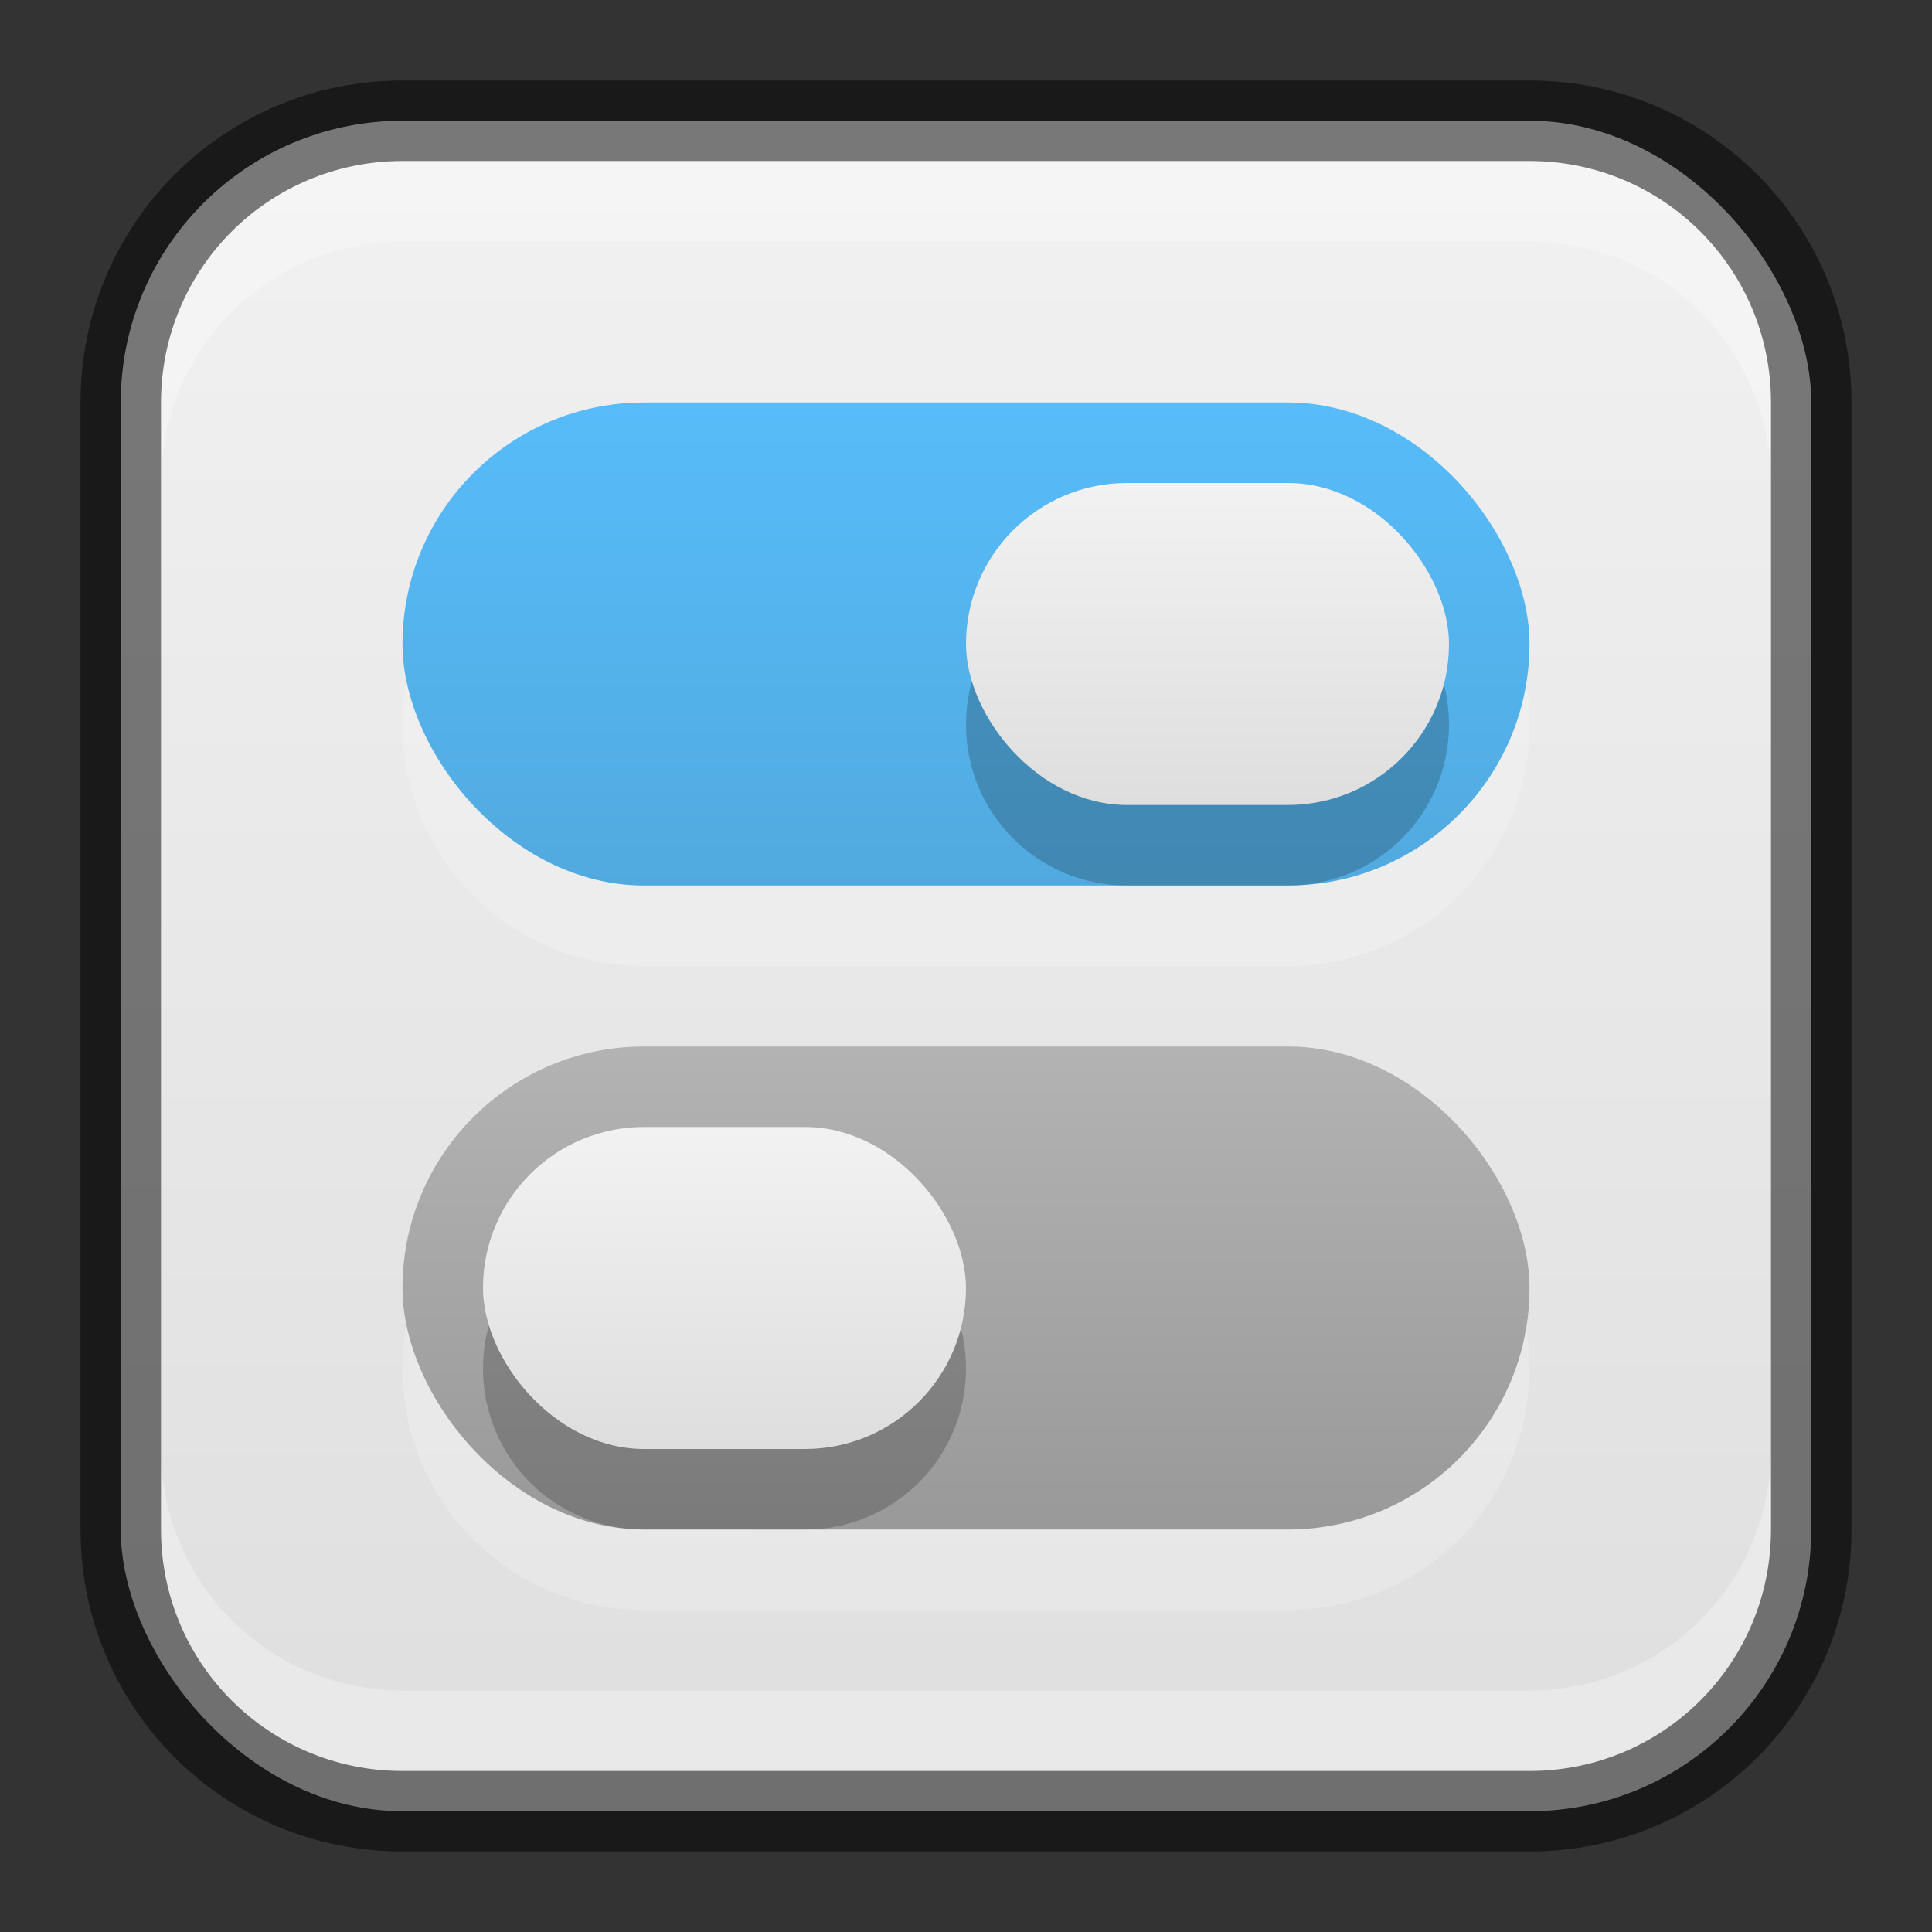 <?xml version="1.0" encoding="UTF-8" standalone="no"?>
<!-- Created with Inkscape (http://www.inkscape.org/) -->

<svg
   width="24"
   height="24"
   viewBox="0 0 24 24"
   version="1.1"
   id="svg5"
   sodipodi:docname="utilities-tweak-tool.svg"
   inkscape:version="1.2.1 (9c6d41e410, 2022-07-14)"
   xmlns:inkscape="http://www.inkscape.org/namespaces/inkscape"
   xmlns:sodipodi="http://sodipodi.sourceforge.net/DTD/sodipodi-0.dtd"
   xmlns:xlink="http://www.w3.org/1999/xlink"
   xmlns="http://www.w3.org/2000/svg"
   xmlns:svg="http://www.w3.org/2000/svg">
  <rect x="0" y="0" width="24" height="24" fill="#333333" stroke="none"/>
  <sodipodi:namedview
     id="namedview7"
     pagecolor="#ffffff"
     bordercolor="#666666"
     borderopacity="1.0"
     inkscape:showpageshadow="2"
     inkscape:pageopacity="0.0"
     inkscape:pagecheckerboard="0"
     inkscape:deskcolor="#d1d1d1"
     inkscape:document-units="px"
     showgrid="false"
     inkscape:zoom="12.776134"
     inkscape:cx="17.96318"
     inkscape:cy="14.754072"
     inkscape:window-width="1920"
     inkscape:window-height="1007"
     inkscape:window-x="0"
     inkscape:window-y="0"
     inkscape:window-maximized="1"
     inkscape:current-layer="svg5" />
  <defs
     id="defs2">
    <linearGradient
       inkscape:collect="always"
       xlink:href="#linearGradient22024"
       id="linearGradient10386"
       x1="12"
       y1="23"
       x2="12"
       y2="1"
       gradientUnits="userSpaceOnUse" />
    <linearGradient
       inkscape:collect="always"
       id="linearGradient22024">
      <stop
         style="stop-color:#dedede;stop-opacity:1;"
         offset="0"
         id="stop22020" />
      <stop
         style="stop-color:#f2f2f2;stop-opacity:1;"
         offset="1"
         id="stop22022" />
    </linearGradient>
    <linearGradient
       inkscape:collect="always"
       xlink:href="#linearGradient2971"
       id="linearGradient2973"
       x1="31.667"
       y1="30"
       x2="31.667"
       y2="14"
       gradientUnits="userSpaceOnUse"
       gradientTransform="matrix(0.375,0,0,0.375,0.125,-0.25)" />
    <linearGradient
       inkscape:collect="always"
       id="linearGradient2971">
      <stop
         style="stop-color:#51aadf;stop-opacity:1;"
         offset="0"
         id="stop2967" />
      <stop
         style="stop-color:#57bcfa;stop-opacity:1;"
         offset="1"
         id="stop2969" />
    </linearGradient>
    <linearGradient
       inkscape:collect="always"
       xlink:href="#linearGradient2059"
       id="linearGradient2063"
       x1="31.667"
       y1="52"
       x2="31.667"
       y2="36"
       gradientUnits="userSpaceOnUse"
       gradientTransform="matrix(0.375,0,0,0.375,0.125,-0.5)" />
    <linearGradient
       inkscape:collect="always"
       id="linearGradient2059">
      <stop
         style="stop-color:#999999;stop-opacity:1"
         offset="0"
         id="stop2055" />
      <stop
         style="stop-color:#b3b3b3;stop-opacity:1"
         offset="1"
         id="stop2057" />
    </linearGradient>
    <linearGradient
       inkscape:collect="always"
       xlink:href="#linearGradient22024"
       id="linearGradient3761"
       x1="39"
       y1="27"
       x2="39"
       y2="15"
       gradientUnits="userSpaceOnUse"
       gradientTransform="matrix(0.333,0,0,0.333,2,1)" />
    <linearGradient
       inkscape:collect="always"
       xlink:href="#linearGradient22024"
       id="linearGradient3771"
       x1="39"
       y1="27"
       x2="39"
       y2="15"
       gradientUnits="userSpaceOnUse"
       gradientTransform="matrix(0.333,0,0,0.333,-4,9)" />
  </defs>
  <rect
     style="fill:url(#linearGradient10386);fill-opacity:1;stroke:none"
     id="rect184"
     width="21"
     height="21"
     x="1.5"
     y="1.5"
     ry="3.5" />
  <path
     id="rect1301"
     style="opacity:0.2;fill:#ffffff;stroke-width:1.286;stroke-linecap:round;stroke-linejoin:round"
     d="m 8,6 c -1.662,0 -3,1.338 -3,3 0,1.662 1.338,3 3,3 H 16 c 1.662,0 3,-1.338 3,-3 0,-1.662 -1.338,-3 -3,-3 z m 0,8 c -1.662,0 -3,1.338 -3,3 0,1.662 1.338,3 3,3 H 16 c 1.662,0 3,-1.338 3,-3 0,-1.662 -1.338,-3 -3,-3 z" />
  <rect
     style="fill:url(#linearGradient2973);fill-opacity:1;stroke-width:1.125;stroke-linecap:round;stroke-linejoin:round"
     id="rect743"
     width="14"
     height="6"
     x="5"
     y="5"
     ry="3" />
  <rect
     style="fill:url(#linearGradient2063);fill-opacity:1;stroke-width:1.125;stroke-linecap:round;stroke-linejoin:round"
     id="rect745"
     width="14"
     height="6"
     x="5"
     y="13"
     ry="3" />
  <path
     id="rect3773"
     style="opacity:0.2;fill:#000000;fill-opacity:1;stroke-width:1;stroke-linecap:round;stroke-linejoin:round"
     d="m 14,7 c -1.108,0 -2,0.892 -2,2 C 12,10.108 12.892,11 14,11 h 2 c 1.108,0 2,-0.892 2,-2 0,-1.108 -0.892,-2 -2,-2 z M 8,15 c -1.108,0 -2,0.892 -2,2 0,1.108 0.892,2 2,2 H 10 c 1.108,0 2,-0.892 2,-2 0,-1.108 -0.892,-2 -2,-2 z" />
  <rect
     style="fill:url(#linearGradient3761);fill-opacity:1;stroke-width:1;stroke-linecap:round;stroke-linejoin:round"
     id="rect3027"
     width="6"
     height="4"
     x="12"
     y="6"
     ry="2" />
  <rect
     style="fill:url(#linearGradient3771);fill-opacity:1;stroke-width:1;stroke-linecap:round;stroke-linejoin:round"
     id="rect3763"
     width="6"
     height="4"
     x="6"
     y="14"
     ry="2" />
  <path
     id="rect2630"
     style="opacity:0.3;fill:#ffffff;fill-opacity:1"
     d="m 5,2 c -1.662,0 -3,1.338 -3,3 v 1 c 0,-1.662 1.338,-3 3,-3 H 19 c 1.662,0 3,1.338 3,3 v -1 C 22,3.338 20.662,2 19,2 Z" />
  <path
     id="rect398"
     style="opacity:0.3;fill:#ffffff"
     d="m 2,18 v 1 c 0,1.662 1.338,3 3,3 h 14 c 1.662,0 3,-1.338 3,-3 v -1 c 0,1.662 -1.338,3 -3,3 H 5 C 3.338,21 2,19.662 2,18 Z" />
  <path
     id="rect899"
     style="opacity:0.5;fill:#000000;stroke:none"
     d="M 5,1 C 2.784,1 1,2.784 1,5 v 14 c 0,2.216 1.784,4 4,4 h 14 c 2.216,0 4,-1.784 4,-4 V 5 C 23,2.784 21.216,1 19,1 Z m 0,1 h 14 c 1.662,0 3,1.338 3,3 v 14 c 0,1.662 -1.338,3 -3,3 H 5 C 3.338,22 2,20.662 2,19 V 5 C 2,3.338 3.338,2 5,2 Z" />
</svg>

